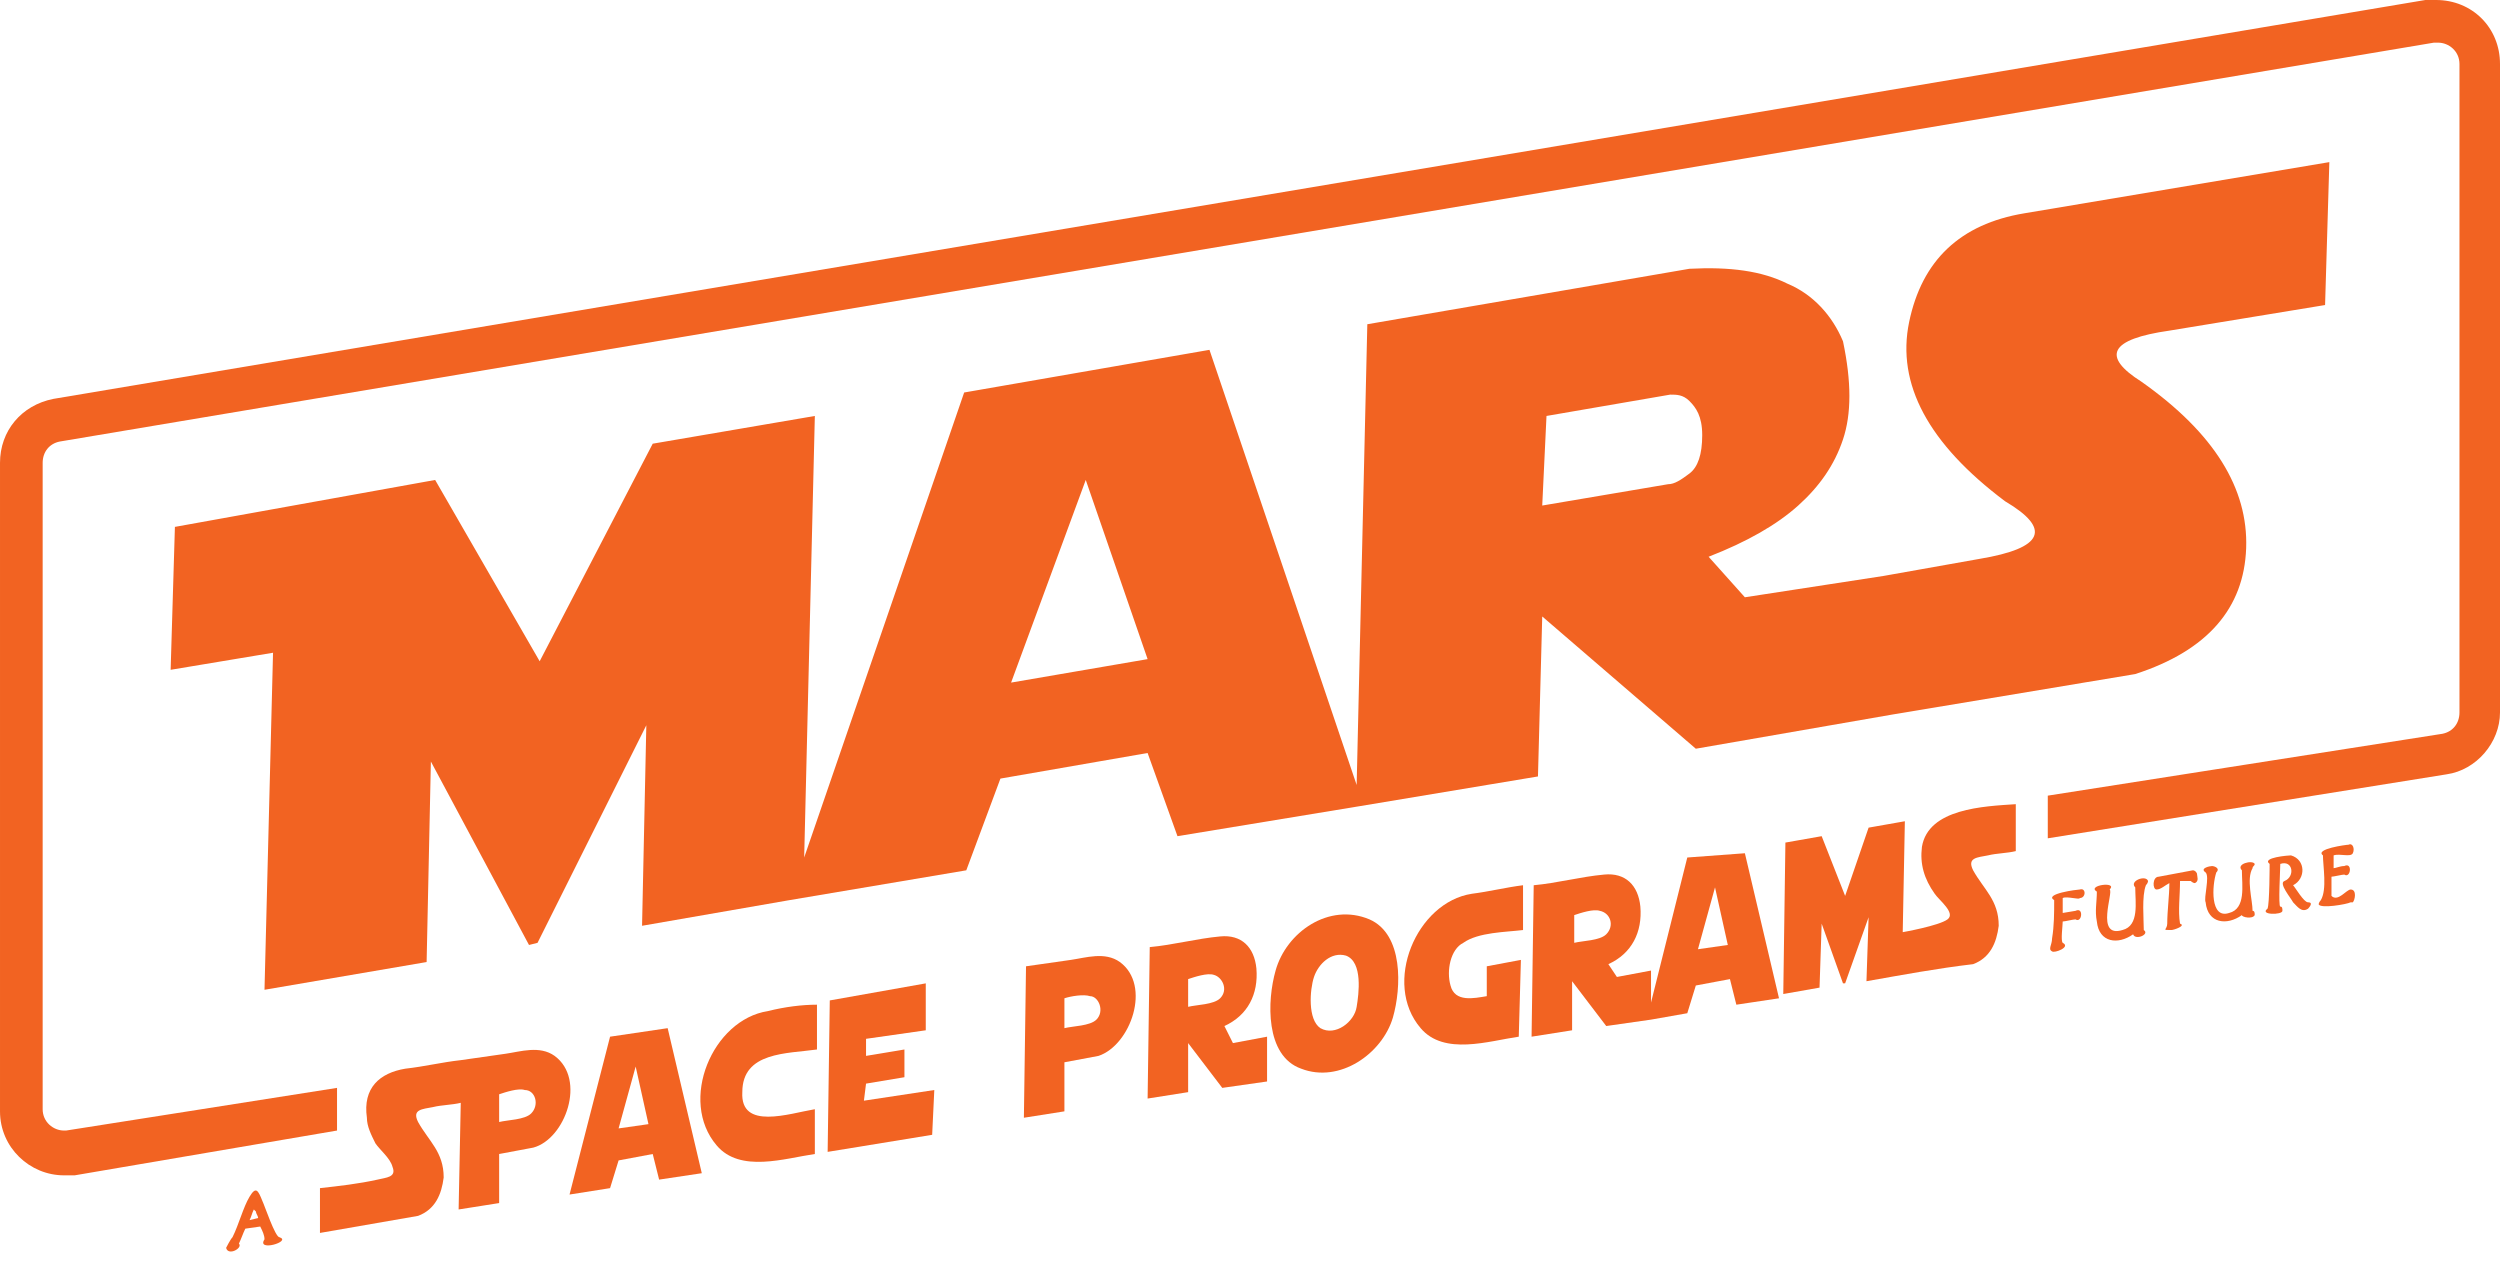 <svg enable-background="new 0 0 117.2 59.2" viewBox="0 0 117.2 59.2" xmlns="http://www.w3.org/2000/svg"><g fill="#f26322"><path d="m97.5 41.7c-.1 0-1.7.2-1.2.5 0 .6 0 1.2-.1 1.8 0 .3-.2.5 0 .6.1.1.9-.2.5-.4-.1-.1 0-.8 0-1 .1 0 .5-.1.6-.1.3.2.4-.6 0-.4 0 0-.6.1-.6.1v-.7c.2-.1.8.1.8 0 .3 0 .3-.5 0-.4z"/><path d="m100.6 41.5c.1-.1.1-.2.1-.2-.1-.3-.9 0-.6.3 0 .7.2 1.8-.6 2-1.3.4-.4-1.8-.6-1.9.4-.4-1.1-.2-.6.1 0 .5-.1.9 0 1.4.1 1 1 1.1 1.7.6.1.3.8 0 .5-.2 0-.5-.1-1.6.1-2.1z"/><path d="m103 41c0-.1-.1-.2-.2-.2-.5.1-1.1.2-1.6.3-.3 0-.3.6-.1.6s.4-.2.6-.3c0 .6-.1 1.3-.1 1.9 0 .3-.3.3.2.3.1 0 .7-.2.4-.3-.1-.6 0-1.3 0-2h.5s.1.1.2.1c.2-.1.1-.3.1-.4z"/><path d="m105.6 40.7c0-.1.1-.1.1-.2-.1-.2-.9 0-.6.3 0 .7.2 1.8-.6 2-.9.3-.8-1.3-.6-1.9.2-.2-.1-.3-.2-.3-.1 0-.6.1-.3.3.2.2-.1 1.2 0 1.4.1 1 1 1.1 1.7.6 0 .1.5.2.6 0 0-.1 0-.2-.1-.2 0-.5-.3-1.5 0-2z"/><path d="m108.2 42.3c-.2 0-.6-.7-.7-.8.6-.3.6-1.2-.1-1.4-.1 0-1.4.1-1 .4 0 0 0 1.9-.1 2.1-.4.3.7.3.7.1 0-.1 0-.2-.1-.2s0-1.8 0-2c.6-.2.7.6.2.8-.3.1.3.8.4 1 .2.2.4.5.7.3 0 0 .3-.3 0-.3zm-1.4.3c0 .1 0 .1 0 0z"/><path d="m110.2 41.7c-.2 0-.6.6-.9.3 0-.3 0-.6 0-.9.1 0 .5-.1.6-.1.3.2.4-.6 0-.4-.2 0-.4.1-.5.1 0-.2 0-.4 0-.6.3-.1.8.1.9-.1s0-.5-.2-.4c-.1 0-1.6.2-1.2.5 0 .5.2 1.6-.1 2.1 0 0-.1.1-.1.2.1.2 1.3 0 1.5-.1h.1c.1-.1.2-.6-.1-.6z"/><path d="m13.1 58c-.2 0-.7-1.5-.8-1.7-.2-.5-.3-.7-.6-.2s-.5 1.3-.8 1.9c-.1.1-.3.5-.3.5.1.4.8 0 .6-.2.1-.2.2-.5.3-.7l.7-.1c.1.2.2.4.2.6-.4.6 1.3.1.7-.1zm-1.1-1.2c0 .1.1.2.1.3l-.4.1c.1-.2.1-.3.2-.5 0 0 .1.1.1.1z"/><path d="m26 49.5c-.7-.5-1.6-.2-2.3-.1s-1.4.2-2.1.3c-.9.1-1.7.3-2.6.4-1.2.2-2 .9-1.8 2.3 0 .4.2.8.4 1.2.2.3.7.7.8 1.1.2.5-.3.5-.7.6-.9.2-1.8.3-2.7.4v2.1l4.6-.8c.8-.3 1.1-1 1.2-1.8 0-1.2-.7-1.7-1.2-2.6-.3-.6.2-.6.7-.7.4-.1.9-.1 1.3-.2l-.1 5 1.9-.3v-2.3l1.6-.3c1.5-.4 2.5-3.2 1-4.3zm-1.1 2.7c-.3.3-1.1.3-1.5.4v-1.3c.3-.1.9-.3 1.2-.2.5 0 .7.7.3 1.1z"/><path d="m28.6 48.6-1.9 7.4 1.9-.3.4-1.3 1.6-.3.3 1.2 2-.3-1.6-6.8zm.4 4.3.8-2.9.6 2.7z"/><path d="m36 47.4c-2.6.4-4.2 4.2-2.4 6.3 1.1 1.3 3.2.6 4.6.4v-2.1c-1.2.2-3.5 1-3.4-.8 0-1.9 2.1-1.8 3.5-2v-2.1c-.7 0-1.5.1-2.3.3z"/><path d="m40.6 50.8 1.8-.3v-1.3l-1.8.3v-.8l2.8-.4v-2.2l-4.5.8-.1 7.1 4.9-.8.1-2.1-3.3.5z"/><path d="m52.5 45.1c-.7-.5-1.6-.2-2.3-.1s-1.4.2-2.1.3l-.1 7.1 1.9-.3v-2.3l1.6-.3c1.5-.5 2.5-3.3 1-4.4zm-1.1 2.7c-.3.3-1.1.3-1.5.4v-1.4c.3-.1.9-.2 1.2-.1.4 0 .7.7.3 1.1z"/><path d="m57.4 48.1c1.1-.5 1.6-1.5 1.5-2.7-.1-1-.7-1.6-1.7-1.5-1.1.1-2.2.4-3.3.5l-.1 7.1 1.9-.3v-2.3l1.6 2.1 2.1-.3v-2.1l-1.6.3zm-.2-1.3c-.3.3-1.1.3-1.5.4v-1.3c.3-.1.9-.3 1.2-.2.4.1.7.7.3 1.1z"/><path d="m64.2 43.1c-1.9-.8-3.9.6-4.4 2.4-.4 1.4-.5 4 1.2 4.6 1.8.7 3.8-.7 4.3-2.4.4-1.4.5-3.9-1.1-4.6zm-.6 4.1c-.1.7-1 1.4-1.7 1-.6-.4-.5-1.8-.3-2.4s.8-1.2 1.5-1c.8.3.6 1.8.5 2.4z"/><path d="m69 41.9c-2.6.4-4.2 4.2-2.4 6.3 1.1 1.3 3.2.6 4.6.4l.1-3.6-1.6.3v1.4c-.6.1-1.5.3-1.7-.5-.2-.7 0-1.7.6-2 .7-.5 2-.5 2.8-.6v-2.1c-.8.1-1.6.3-2.4.4z"/><path d="m79.1 40.2-1.7 6.8v-1.5l-1.6.3-.4-.6c1.1-.5 1.6-1.5 1.5-2.7-.1-1-.7-1.6-1.7-1.5-1.1.1-2.2.4-3.3.5l-.1 7.1 1.9-.3v-2.3l1.6 2.1 2.1-.3 1.7-.3.4-1.3 1.6-.3.3 1.2 2-.3-1.6-6.8zm-3.8 3.6c-.3.3-1.1.3-1.5.4v-1.3c.3-.1.9-.3 1.2-.2.5.1.7.7.3 1.1zm4.3.7.8-2.9.6 2.7z"/><path d="m90.1 39.7c-.1.8.1 1.5.6 2.2.2.3 1 .9.6 1.2s-2.1.6-2.1.6l.1-5.2-1.7.3-1.1 3.2-1.1-2.8-1.7.3-.1 7.1 1.7-.3.1-3 1 2.8h.1l1.1-3.1-.1 3c1.7-.3 3.3-.6 5-.8.8-.3 1.1-1 1.2-1.8 0-1.2-.7-1.7-1.2-2.6-.3-.6.2-.6.7-.7.4-.1.9-.1 1.3-.2v-2.2c-1.5.1-4.1.2-4.4 2z"/><path d="m55.2 39.2 8.5-1.4 8.4-1.4.2-7.5 7.2 6.2 9.2-1.6 11.4-1.9c3.4-1.1 5.1-3.1 5.2-5.9s-1.5-5.4-4.9-7.8c-1.9-1.2-1.5-2 1.3-2.4l7.3-1.2.2-6.7-14.3 2.4c-3 .5-4.8 2.2-5.4 5.1s.9 5.7 4.5 8.4c2.2 1.3 1.8 2.2-1.2 2.7l-4.5.8-6.5 1-1.7-1.9c1.8-.7 3.2-1.5 4.2-2.4s1.7-1.9 2.1-3.1.4-2.7 0-4.6c-.5-1.2-1.4-2.2-2.6-2.7-1.2-.6-2.7-.8-4.6-.7l-15.1 2.6-.5 21.6-6.9-20.4-11.5 2-7.5 21.8.5-20.7-7.6 1.3-5.3 10.2-4.9-8.5-12.2 2.2-.2 6.7 4.8-.8-.4 15.8 7.6-1.3.2-9.4 4.6 8.6.4-.1 5.1-10.2-.2 9.4 6.9-1.2 8.3-1.4 1.6-4.3 6.9-1.2zm17.3-19.7 5.8-1c.3 0 .6 0 .9.3s.6.7.6 1.6-.2 1.5-.6 1.8-.7.5-1 .5l-5.9 1zm-25.1 12.5 3.5-9.5 2.9 8.4z"/><path d="m114.2 0c-.2 0-.3 0-.5 0l-111.2 18.7c-1.5.3-2.5 1.5-2.5 3v30.4c0 1.7 1.4 3 3 3h.5l12.3-2.1v-2l-12.7 2h-.1c-.5 0-1-.4-1-1v-30.3c0-.5.3-.9.8-1l111.3-18.7h.2c.5 0 1 .4 1 1v30.4c0 .5-.3.9-.8 1l-18.5 2.9v2l18.7-3c1.4-.2 2.5-1.5 2.5-2.9v-30.4c0-1.7-1.3-3-3-3z"/></g></svg>